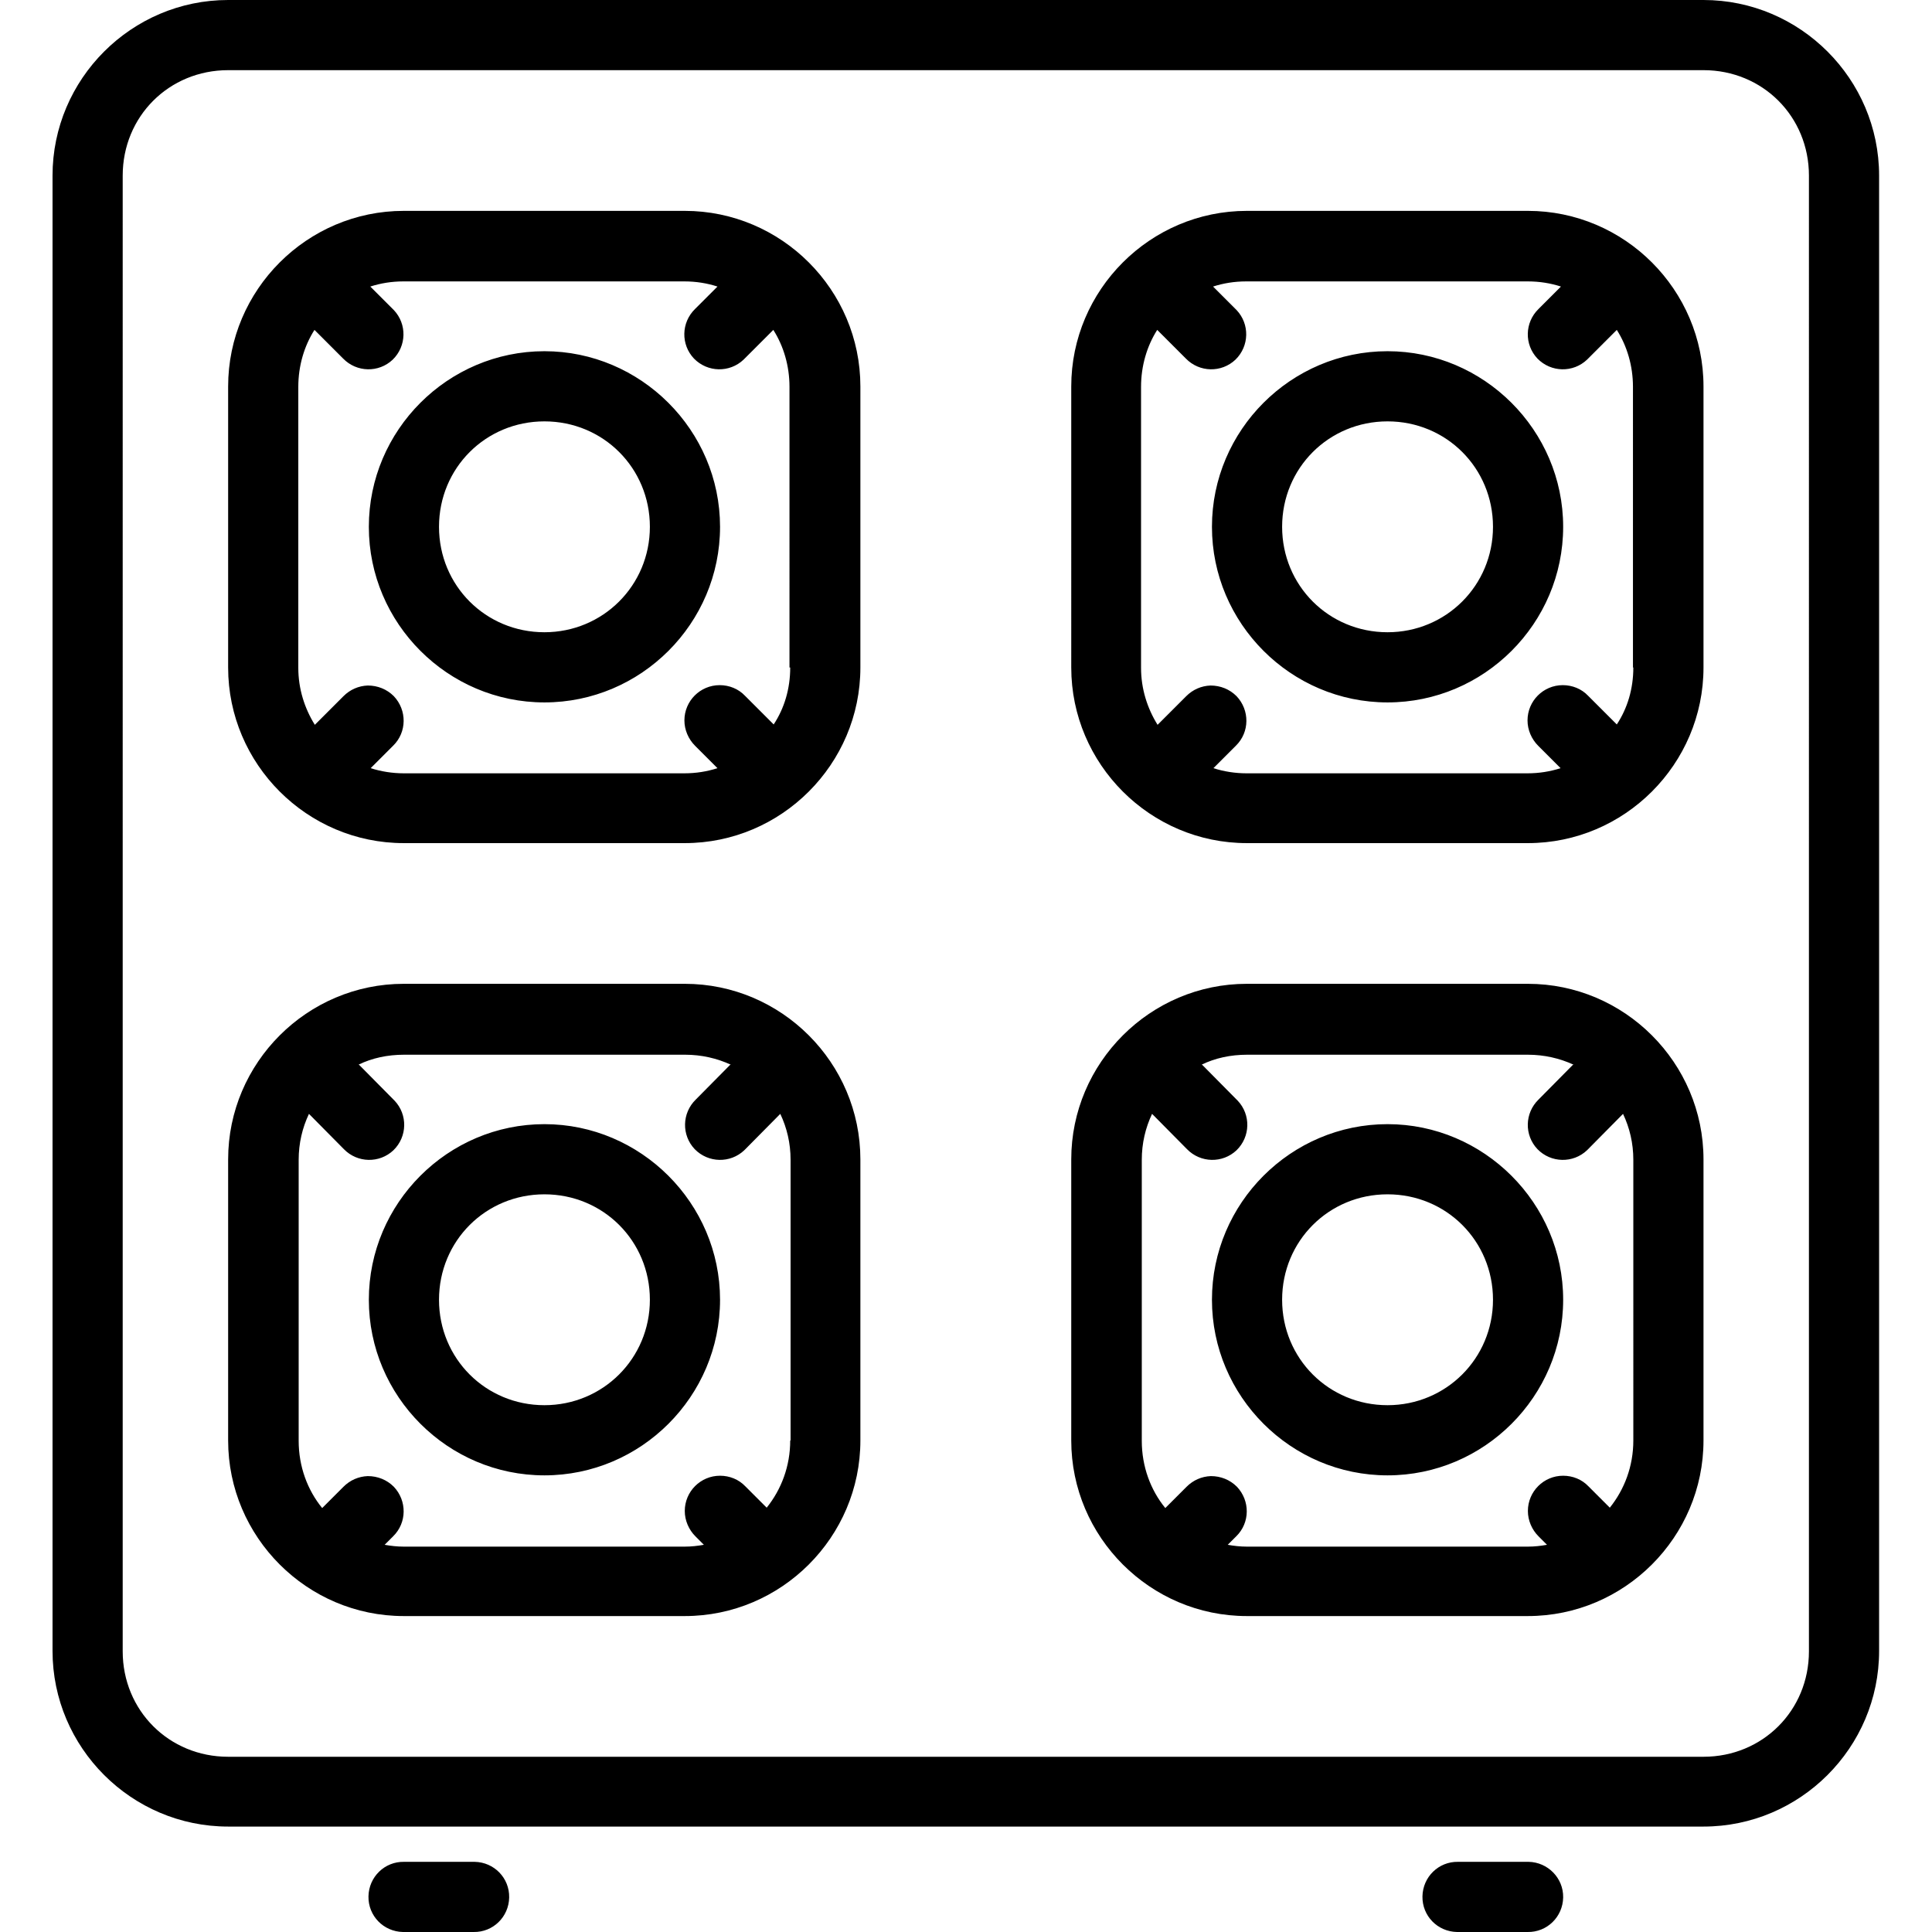 <svg height="24" width="24" xmlns="http://www.w3.org/2000/svg" viewBox="57.4 61.3 497.3 525.9"><path d="M459 329.1h-76.5c-26.3 0-47.8 21.5-47.8 47.8v76.5c0 26.3 21.5 47.8 47.8 47.8H459c26.3 0 47.8-21.5 47.8-47.8v-76.5C506.8 350.6 485.3 329.1 459 329.1zM487.7 453.4c0 7-2.4 13.3-6.4 18.3l-5.8-5.8c-1.8-1.9-4.3-2.9-6.9-2.9 -5.3 0-9.6 4.3-9.6 9.6 0 2.6 1.1 5.1 2.9 6.9l2.3 2.3c-1.7 0.3-3.4 0.5-5.2 0.5h-76.5c-1.8 0-3.5-0.2-5.2-0.5l2.3-2.3c3.8-3.7 3.8-9.7 0.2-13.5 -1.9-1.9-4.4-2.9-7.1-2.9 -2.5 0.1-4.8 1.1-6.6 2.9l-5.8 5.8c-4-4.9-6.4-11.3-6.4-18.3v-76.5c0-4.5 1-8.7 2.8-12.5 0.1 0.1 0.1 0.1 0.2 0.2l9.3 9.4c3.7 3.8 9.7 3.9 13.5 0.3 3.8-3.7 3.9-9.7 0.3-13.5 -0.1-0.1-0.2-0.2-0.3-0.3l-9.3-9.4c0 0-0.1-0.1-0.2-0.1 3.7-1.8 7.9-2.7 12.4-2.7H459c4.5 0 8.7 1 12.4 2.7 0 0-0.1 0.1-0.2 0.1l-9.3 9.4c-3.8 3.7-3.9 9.7-0.3 13.5 3.7 3.8 9.7 3.9 13.5 0.3 0.1-0.1 0.2-0.2 0.3-0.3l9.3-9.4c0.1-0.1 0.1-0.1 0.2-0.2 1.8 3.8 2.8 8 2.8 12.5V453.4zM420.8 367.3c-26.3 0-47.8 21.5-47.8 47.8 0 26.3 21.5 47.8 47.8 47.8s47.8-21.5 47.8-47.8C468.6 388.8 447 367.3 420.8 367.3zM420.8 443.8c-16 0-28.7-12.7-28.7-28.7s12.7-28.7 28.7-28.7 28.7 12.7 28.7 28.7S436.7 443.8 420.8 443.8zM459.2 568.1c-0.1 0-0.2 0-0.3 0H440c-5.3-0.1-9.6 4.1-9.7 9.4 -0.1 5.3 4.1 9.6 9.4 9.7 0.1 0 0.2 0 0.3 0h18.9c5.3 0.1 9.6-4.1 9.7-9.4C468.7 572.5 464.4 568.2 459.2 568.1zM506.8 61.3H105.2c-26.3 0-47.8 21.5-47.8 47.8v401.6c0 26.3 21.5 47.8 47.8 47.8h401.6c26.3 0 47.8-21.5 47.8-47.8V109.1C554.6 82.8 533.1 61.3 506.8 61.3zM535.5 510.8c0 16.1-12.6 28.7-28.7 28.7H105.2c-16.1 0-28.7-12.6-28.7-28.7V109.1c0-16.1 12.6-28.7 28.7-28.7h401.6c16.1 0 28.7 12.6 28.7 28.7V510.8zM172.3 568.1c-0.1 0-0.2 0-0.3 0h-18.9c-5.3-0.1-9.6 4.1-9.7 9.4 -0.1 5.3 4.1 9.6 9.4 9.7 0.1 0 0.2 0 0.3 0H172c5.3 0.1 9.6-4.1 9.7-9.4C181.8 572.5 177.6 568.2 172.3 568.1zM191.3 367.3c-26.3 0-47.8 21.5-47.8 47.8 0 26.3 21.5 47.8 47.8 47.8s47.8-21.5 47.8-47.8C239.1 388.8 217.5 367.3 191.3 367.3zM191.3 443.8c-16 0-28.7-12.7-28.7-28.7s12.7-28.7 28.7-28.7 28.7 12.7 28.7 28.7S207.2 443.8 191.3 443.8zM459 118.7h-76.5c-26.3 0-47.8 21.5-47.8 47.8V243c0 26.3 21.5 47.8 47.8 47.8H459c26.3 0 47.8-21.5 47.8-47.8v-76.5C506.8 140.2 485.3 118.7 459 118.7zM487.7 243c0 5.8-1.6 11.1-4.5 15.5l-7.8-7.8c-1.8-1.9-4.3-2.9-6.9-2.9 -5.3 0-9.6 4.3-9.6 9.6 0 2.6 1.1 5.1 2.9 6.9l6.1 6.1c-2.8 0.9-5.8 1.4-9 1.4h-76.5c-3.1 0-6.2-0.5-9-1.4l6.1-6.1c3.8-3.7 3.8-9.7 0.2-13.5 -1.9-1.9-4.4-2.9-7.1-2.9 -2.5 0.1-4.8 1.1-6.6 2.9l-7.8 7.8c-2.8-4.5-4.5-9.8-4.5-15.5v-76.5c0-5.7 1.6-11.1 4.4-15.5l7.8 7.8c3.7 3.8 9.7 3.9 13.5 0.3 3.8-3.7 3.9-9.7 0.3-13.5 -0.1-0.1-0.2-0.2-0.3-0.3l-6.1-6.1c2.8-0.9 5.8-1.4 9-1.4H459c3.2 0 6.2 0.5 9 1.4l-6.1 6.1c-3.8 3.7-3.9 9.7-0.3 13.5 3.7 3.8 9.7 3.9 13.5 0.3 0.1-0.1 0.2-0.2 0.3-0.3l7.8-7.8c2.8 4.4 4.4 9.8 4.4 15.5V243zM229.5 118.7H153c-26.3 0-47.8 21.5-47.8 47.8V243c0 26.3 21.5 47.8 47.8 47.8h76.5c26.3 0 47.8-21.5 47.8-47.8v-76.5C277.3 140.2 255.8 118.7 229.5 118.7zM258.2 243c0 5.8-1.6 11.1-4.5 15.5l-7.8-7.8c-1.8-1.9-4.3-2.9-6.9-2.9 -5.3 0-9.6 4.3-9.6 9.6 0 2.6 1.1 5.1 2.9 6.9l6.1 6.1c-2.8 0.9-5.8 1.4-9 1.4H153c-3.1 0-6.2-0.5-9-1.4l6.1-6.1c3.8-3.7 3.8-9.7 0.2-13.5 -1.9-1.9-4.4-2.9-7.1-2.9 -2.5 0.1-4.8 1.1-6.6 2.9l-7.8 7.8c-2.8-4.5-4.5-9.8-4.5-15.5v-76.5c0-5.7 1.6-11.1 4.4-15.5l7.8 7.8c3.7 3.8 9.7 3.9 13.5 0.3 3.8-3.7 3.9-9.7 0.3-13.5 -0.1-0.1-0.2-0.2-0.3-0.3l-6.1-6.1c2.8-0.9 5.8-1.4 9-1.4h76.5c3.2 0 6.2 0.5 9 1.4l-6.1 6.1c-3.8 3.7-3.9 9.7-0.3 13.5 3.7 3.8 9.7 3.9 13.5 0.3 0.1-0.1 0.2-0.2 0.3-0.3l7.8-7.8c2.8 4.4 4.4 9.8 4.4 15.5V243zM229.5 329.1H153c-26.3 0-47.8 21.5-47.8 47.8v76.5c0 26.3 21.5 47.8 47.8 47.8h76.5c26.3 0 47.8-21.5 47.8-47.8v-76.5C277.3 350.6 255.8 329.1 229.5 329.1zM258.2 453.4c0 7-2.4 13.3-6.4 18.3l-5.8-5.8c-1.8-1.9-4.3-2.9-6.9-2.9 -5.3 0-9.6 4.3-9.6 9.6 0 2.6 1.1 5.1 2.9 6.9l2.3 2.3c-1.7 0.3-3.4 0.5-5.2 0.5H153c-1.8 0-3.5-0.2-5.2-0.5l2.3-2.3c3.8-3.7 3.8-9.7 0.2-13.5 -1.9-1.9-4.4-2.9-7.1-2.9 -2.5 0.1-4.8 1.1-6.6 2.9l-5.8 5.8c-4-4.9-6.4-11.3-6.4-18.3v-76.5c0-4.5 1-8.7 2.8-12.5 0.1 0.1 0.1 0.1 0.2 0.2l9.3 9.4c3.7 3.8 9.7 3.9 13.5 0.3 3.8-3.7 3.9-9.7 0.3-13.5 -0.1-0.1-0.2-0.2-0.3-0.3l-9.3-9.4c0 0-0.1-0.1-0.2-0.1 3.7-1.8 7.9-2.7 12.4-2.7h76.5c4.5 0 8.7 1 12.4 2.7 0 0-0.1 0.1-0.2 0.1l-9.3 9.4c-3.8 3.7-3.9 9.7-0.3 13.5 3.7 3.8 9.7 3.9 13.5 0.3 0.1-0.1 0.2-0.2 0.3-0.3l9.3-9.4c0.1-0.1 0.1-0.1 0.2-0.2 1.8 3.8 2.8 8 2.8 12.5V453.4zM191.3 156.9c-26.3 0-47.8 21.5-47.8 47.8 0 26.3 21.5 47.8 47.8 47.8s47.8-21.5 47.8-47.8C239.1 178.4 217.5 156.9 191.3 156.9zM191.3 233.4c-16 0-28.7-12.7-28.7-28.7s12.7-28.7 28.7-28.7 28.7 12.7 28.7 28.7S207.2 233.4 191.3 233.4zM420.8 156.9c-26.3 0-47.8 21.5-47.8 47.8 0 26.3 21.5 47.8 47.8 47.8s47.8-21.5 47.8-47.8C468.6 178.4 447 156.9 420.8 156.9zM420.8 233.4c-16 0-28.7-12.7-28.7-28.7s12.7-28.7 28.7-28.7 28.7 12.7 28.7 28.7S436.7 233.4 420.8 233.4z"></path></svg>